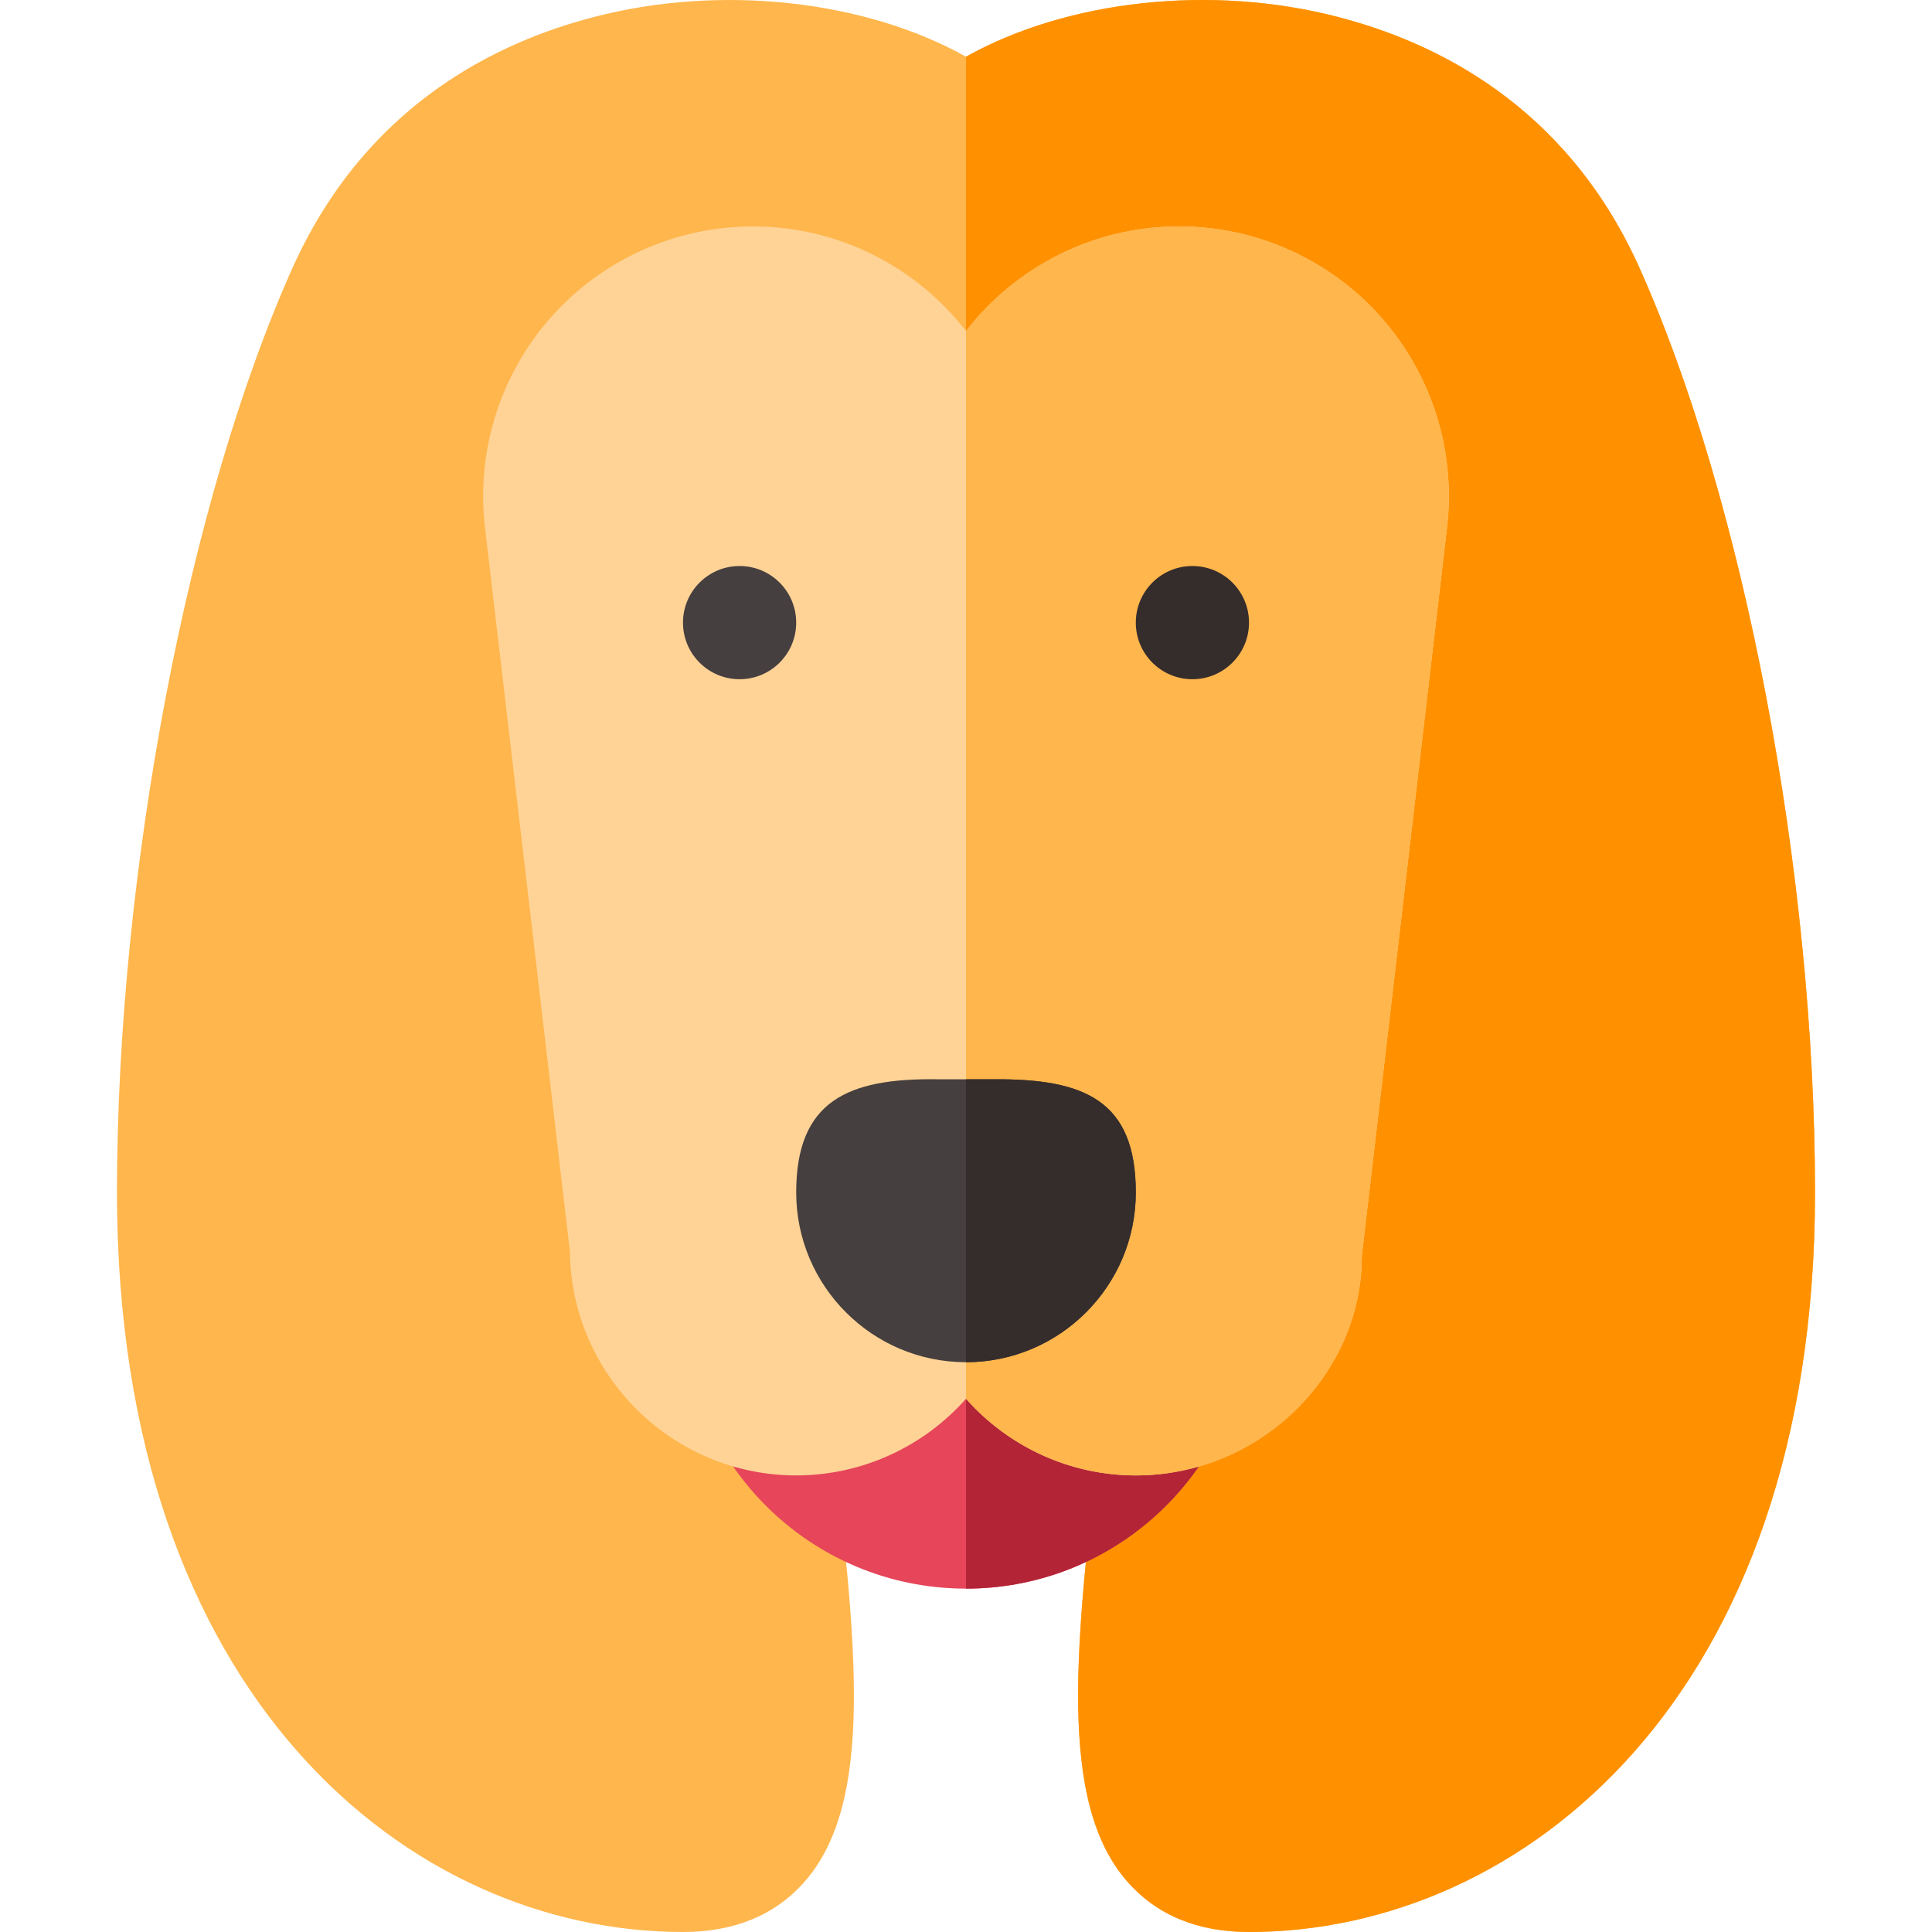 <svg id="Capa_1" enable-background="new 0 0 512 512" height="512" viewBox="0 0 512 512" width="512" xmlns="http://www.w3.org/2000/svg"><g><path d="m434.081 70.107c-.015-.015-.015-.044-.029-.073-19.453-42.437-53.804-58.827-79.189-65.463-33.751-8.862-72.027-4.555-98.863 10.46-26.836-15.015-65.098-19.322-98.862-10.459-25.386 6.636-59.736 23.026-79.219 65.536-28.066 62.08-46.919 161.488-46.919 245.892 0 133.975 77.754 196 150 196 13.521 0 24.316-4.424 32.08-13.169 18.853-21.211 13.945-63.446 7.163-120.517-1.201-10.093-2.461-20.669-3.647-31.67l39.404-.98 39.609-.983c-1.245 11.719-2.593 22.969-3.853 33.662-6.782 57.056-11.675 99.276 7.163 120.487 7.765 8.746 18.56 13.17 32.081 13.17 72.246 0 150-62.025 150-196 0-84.404-18.853-183.812-46.919-245.893z" fill="#ffb64c"/><path d="m291.757 378.344c-6.782 57.056-11.675 99.276 7.163 120.487 7.764 8.745 18.559 13.169 32.08 13.169 72.246 0 150-62.025 150-196 0-84.404-18.853-183.813-46.919-245.893-.015-.015-.015-.044-.029-.073-19.453-42.437-53.804-58.827-79.189-65.463-33.751-8.862-72.027-4.555-98.863 10.46v330.634l39.609-.983c-1.245 11.718-2.592 22.968-3.852 33.662z" fill="#ff9100"/><path d="m256 361h-73.488c6.951 34.232 37.203 60 73.488 60s66.537-25.768 73.488-60z" fill="#e6455a"/><path d="m329.488 361h-73.488v60c36.284 0 66.537-25.768 73.488-60z" fill="#b32437"/><path d="m365.907 83.979c-13.55-15.234-33.033-23.979-53.423-23.979-22.939 0-43.388 10.869-56.484 27.715-13.096-16.846-33.545-27.715-56.484-27.715-20.391 0-39.873 8.745-53.423 23.979-13.55 15.249-19.951 35.596-17.563 55.854 20.01 170.127 22.324 190.727 22.5 191.679.248 32.828 27.099 59.488 59.97 59.488 17.549 0 33.823-7.676 45-20.317 11.177 12.641 27.451 20.317 45 20.317 33.091 0 60-26.909 59.897-58.242l22.573-192.924c2.388-20.259-4.013-40.605-17.563-55.855z" fill="#ffd396"/><path d="m360.897 332.758 22.573-192.924c2.388-20.259-4.014-40.605-17.563-55.854-13.55-15.235-33.033-23.98-53.423-23.98-22.939 0-43.388 10.869-56.484 27.715v282.968c11.177 12.641 27.451 20.317 45 20.317 33.091 0 60-26.909 59.897-58.242z" fill="#ffb64c"/><g><path d="m263.5 286.02h-7.5-7.5c-23.851-.353-37.5 5.74-37.5 29.98 0 24.814 20.186 45 45 45s45-20.186 45-45c0-24.397-13.652-30.126-37.5-29.98z" fill="#463f3f"/><path d="m301 316c0-24.397-13.652-30.126-37.5-29.98h-7.5v74.98c24.814 0 45-20.186 45-45z" fill="#352c2c"/></g><circle cx="196" cy="165" fill="#463f3f" r="15"/><circle cx="316" cy="165" fill="#352c2c" r="15"/></g></svg>